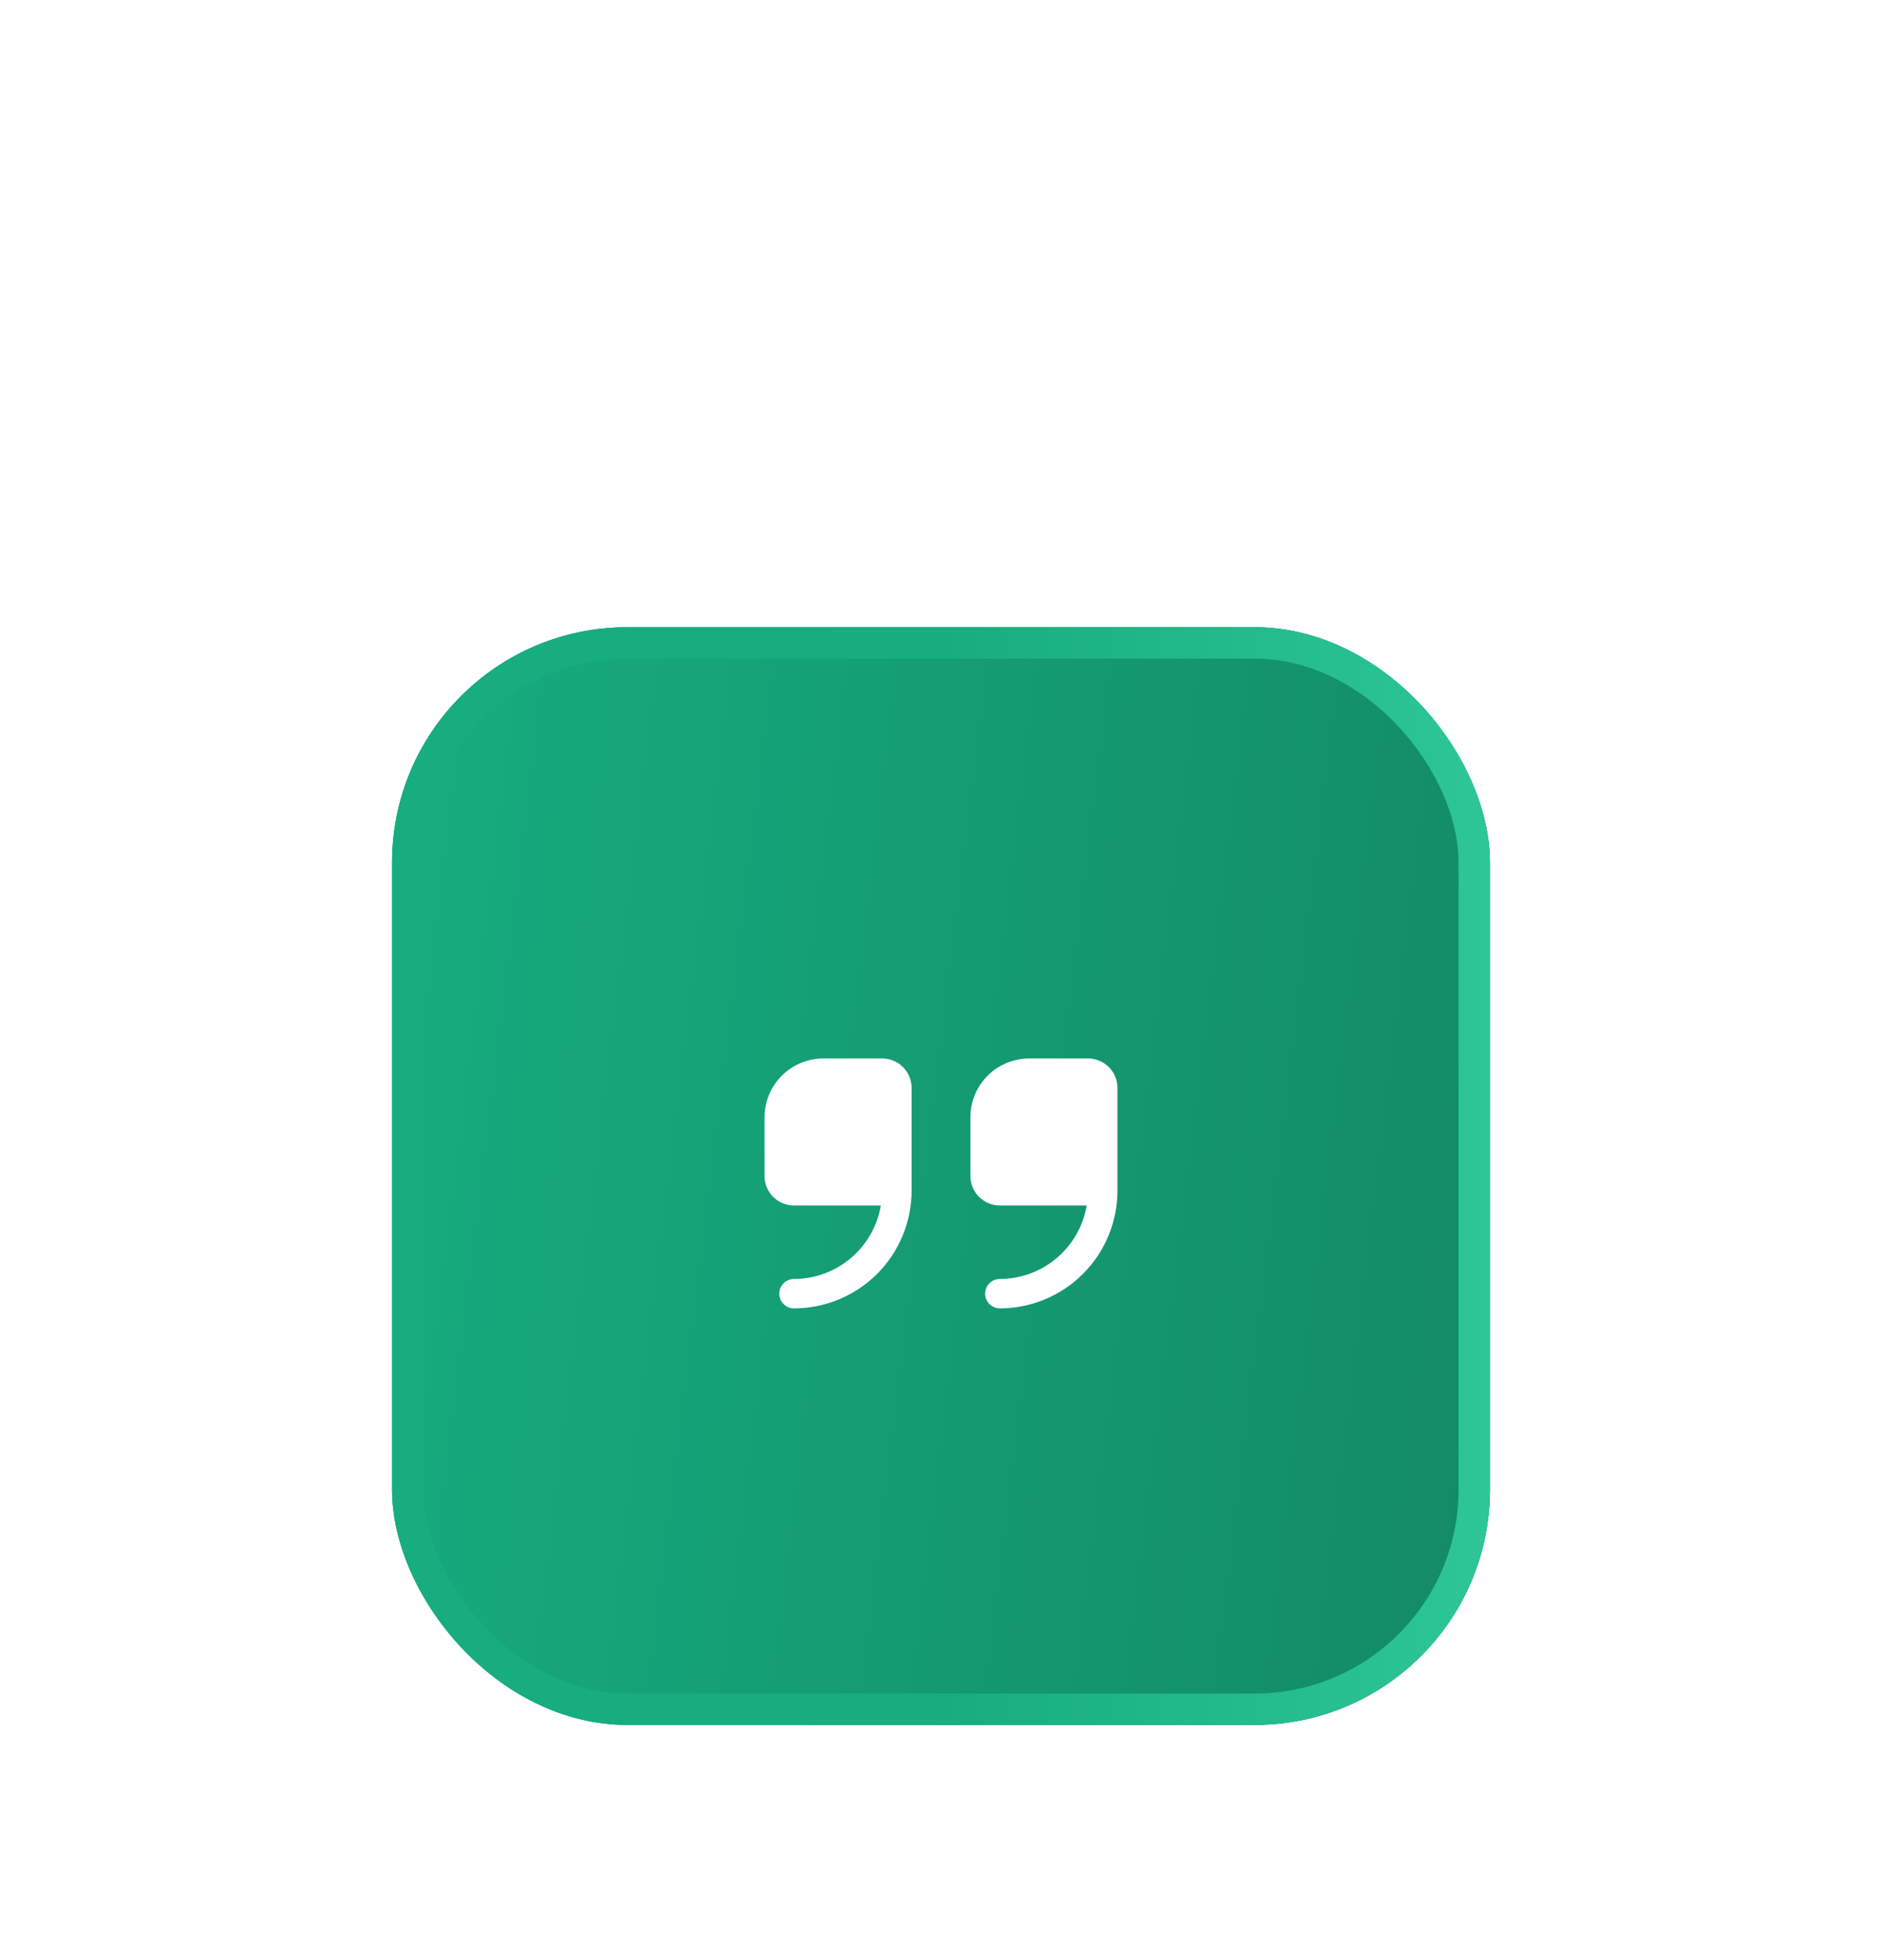 <svg width="96" height="100" viewBox="0 0 96 100" fill="none" xmlns="http://www.w3.org/2000/svg">
<g filter="url(#filter0_dd_590_1509)">
<rect x="20" y="4" width="56" height="56" rx="12" fill="url(#paint0_radial_590_1509)"/>
<rect x="20" y="4" width="56" height="56" rx="12" fill="#17AD7F"/>
<rect x="20" y="4" width="56" height="56" rx="12" fill="url(#paint1_linear_590_1509)" fill-opacity="0.2"/>
<rect x="20.8" y="4.8" width="54.4" height="54.4" rx="11.2" stroke="url(#paint2_linear_590_1509)" stroke-width="1.6"/>
<path d="M45 26H42C41.204 26 40.441 26.316 39.879 26.879C39.316 27.441 39 28.204 39 29V32C39 32.398 39.158 32.779 39.439 33.061C39.721 33.342 40.102 33.5 40.5 33.5H44.932C44.755 34.547 44.212 35.498 43.401 36.184C42.59 36.871 41.562 37.248 40.5 37.25C40.301 37.25 40.11 37.329 39.97 37.47C39.829 37.61 39.75 37.801 39.75 38C39.75 38.199 39.829 38.39 39.97 38.53C40.11 38.671 40.301 38.75 40.5 38.75C42.091 38.748 43.616 38.115 44.741 36.991C45.865 35.866 46.498 34.341 46.5 32.75V27.5C46.5 27.102 46.342 26.721 46.061 26.439C45.779 26.158 45.398 26 45 26Z" fill="white"/>
<path d="M55.5 26H52.5C51.704 26 50.941 26.316 50.379 26.879C49.816 27.441 49.5 28.204 49.5 29V32C49.5 32.398 49.658 32.779 49.939 33.061C50.221 33.342 50.602 33.5 51 33.5H55.432C55.255 34.547 54.712 35.498 53.901 36.184C53.09 36.871 52.062 37.248 51 37.25C50.801 37.25 50.61 37.329 50.47 37.47C50.329 37.61 50.25 37.801 50.25 38C50.25 38.199 50.329 38.39 50.47 38.53C50.61 38.671 50.801 38.75 51 38.75C52.591 38.748 54.116 38.115 55.241 36.991C56.365 35.866 56.998 34.341 57 32.75V27.5C57 27.102 56.842 26.721 56.561 26.439C56.279 26.158 55.898 26 55.5 26Z" fill="white"/>
</g>
<defs>
<filter id="filter0_dd_590_1509" x="0" y="0" width="96" height="100" filterUnits="userSpaceOnUse" color-interpolation-filters="sRGB">
<feFlood flood-opacity="0" result="BackgroundImageFix"/>
<feColorMatrix in="SourceAlpha" type="matrix" values="0 0 0 0 0 0 0 0 0 0 0 0 0 0 0 0 0 0 127 0" result="hardAlpha"/>
<feMorphology radius="4" operator="erode" in="SourceAlpha" result="effect1_dropShadow_590_1509"/>
<feOffset dy="8"/>
<feGaussianBlur stdDeviation="8"/>
<feColorMatrix type="matrix" values="0 0 0 0 0.034 0 0 0 0 0.031 0 0 0 0 0.204 0 0 0 0.16 0"/>
<feBlend mode="normal" in2="BackgroundImageFix" result="effect1_dropShadow_590_1509"/>
<feColorMatrix in="SourceAlpha" type="matrix" values="0 0 0 0 0 0 0 0 0 0 0 0 0 0 0 0 0 0 127 0" result="hardAlpha"/>
<feMorphology radius="4" operator="erode" in="SourceAlpha" result="effect2_dropShadow_590_1509"/>
<feOffset dy="20"/>
<feGaussianBlur stdDeviation="12"/>
<feColorMatrix type="matrix" values="0 0 0 0 0.165 0 0 0 0 0.093 0 0 0 0 0.371 0 0 0 0.08 0"/>
<feBlend mode="normal" in2="effect1_dropShadow_590_1509" result="effect2_dropShadow_590_1509"/>
<feBlend mode="normal" in="SourceGraphic" in2="effect2_dropShadow_590_1509" result="shape"/>
</filter>
<radialGradient id="paint0_radial_590_1509" cx="0" cy="0" r="1" gradientUnits="userSpaceOnUse" gradientTransform="translate(48.243 60) scale(27.756 50.559)">
<stop stop-color="#17AD7F"/>
<stop offset="1" stop-color="#2EC697"/>
</radialGradient>
<linearGradient id="paint1_linear_590_1509" x1="20" y1="4" x2="80.433" y2="11.414" gradientUnits="userSpaceOnUse">
<stop stop-opacity="0"/>
<stop offset="1"/>
</linearGradient>
<linearGradient id="paint2_linear_590_1509" x1="48.243" y1="32" x2="76" y2="32" gradientUnits="userSpaceOnUse">
<stop stop-color="#17AD7F"/>
<stop offset="1" stop-color="#2EC697"/>
</linearGradient>
</defs>
</svg>
